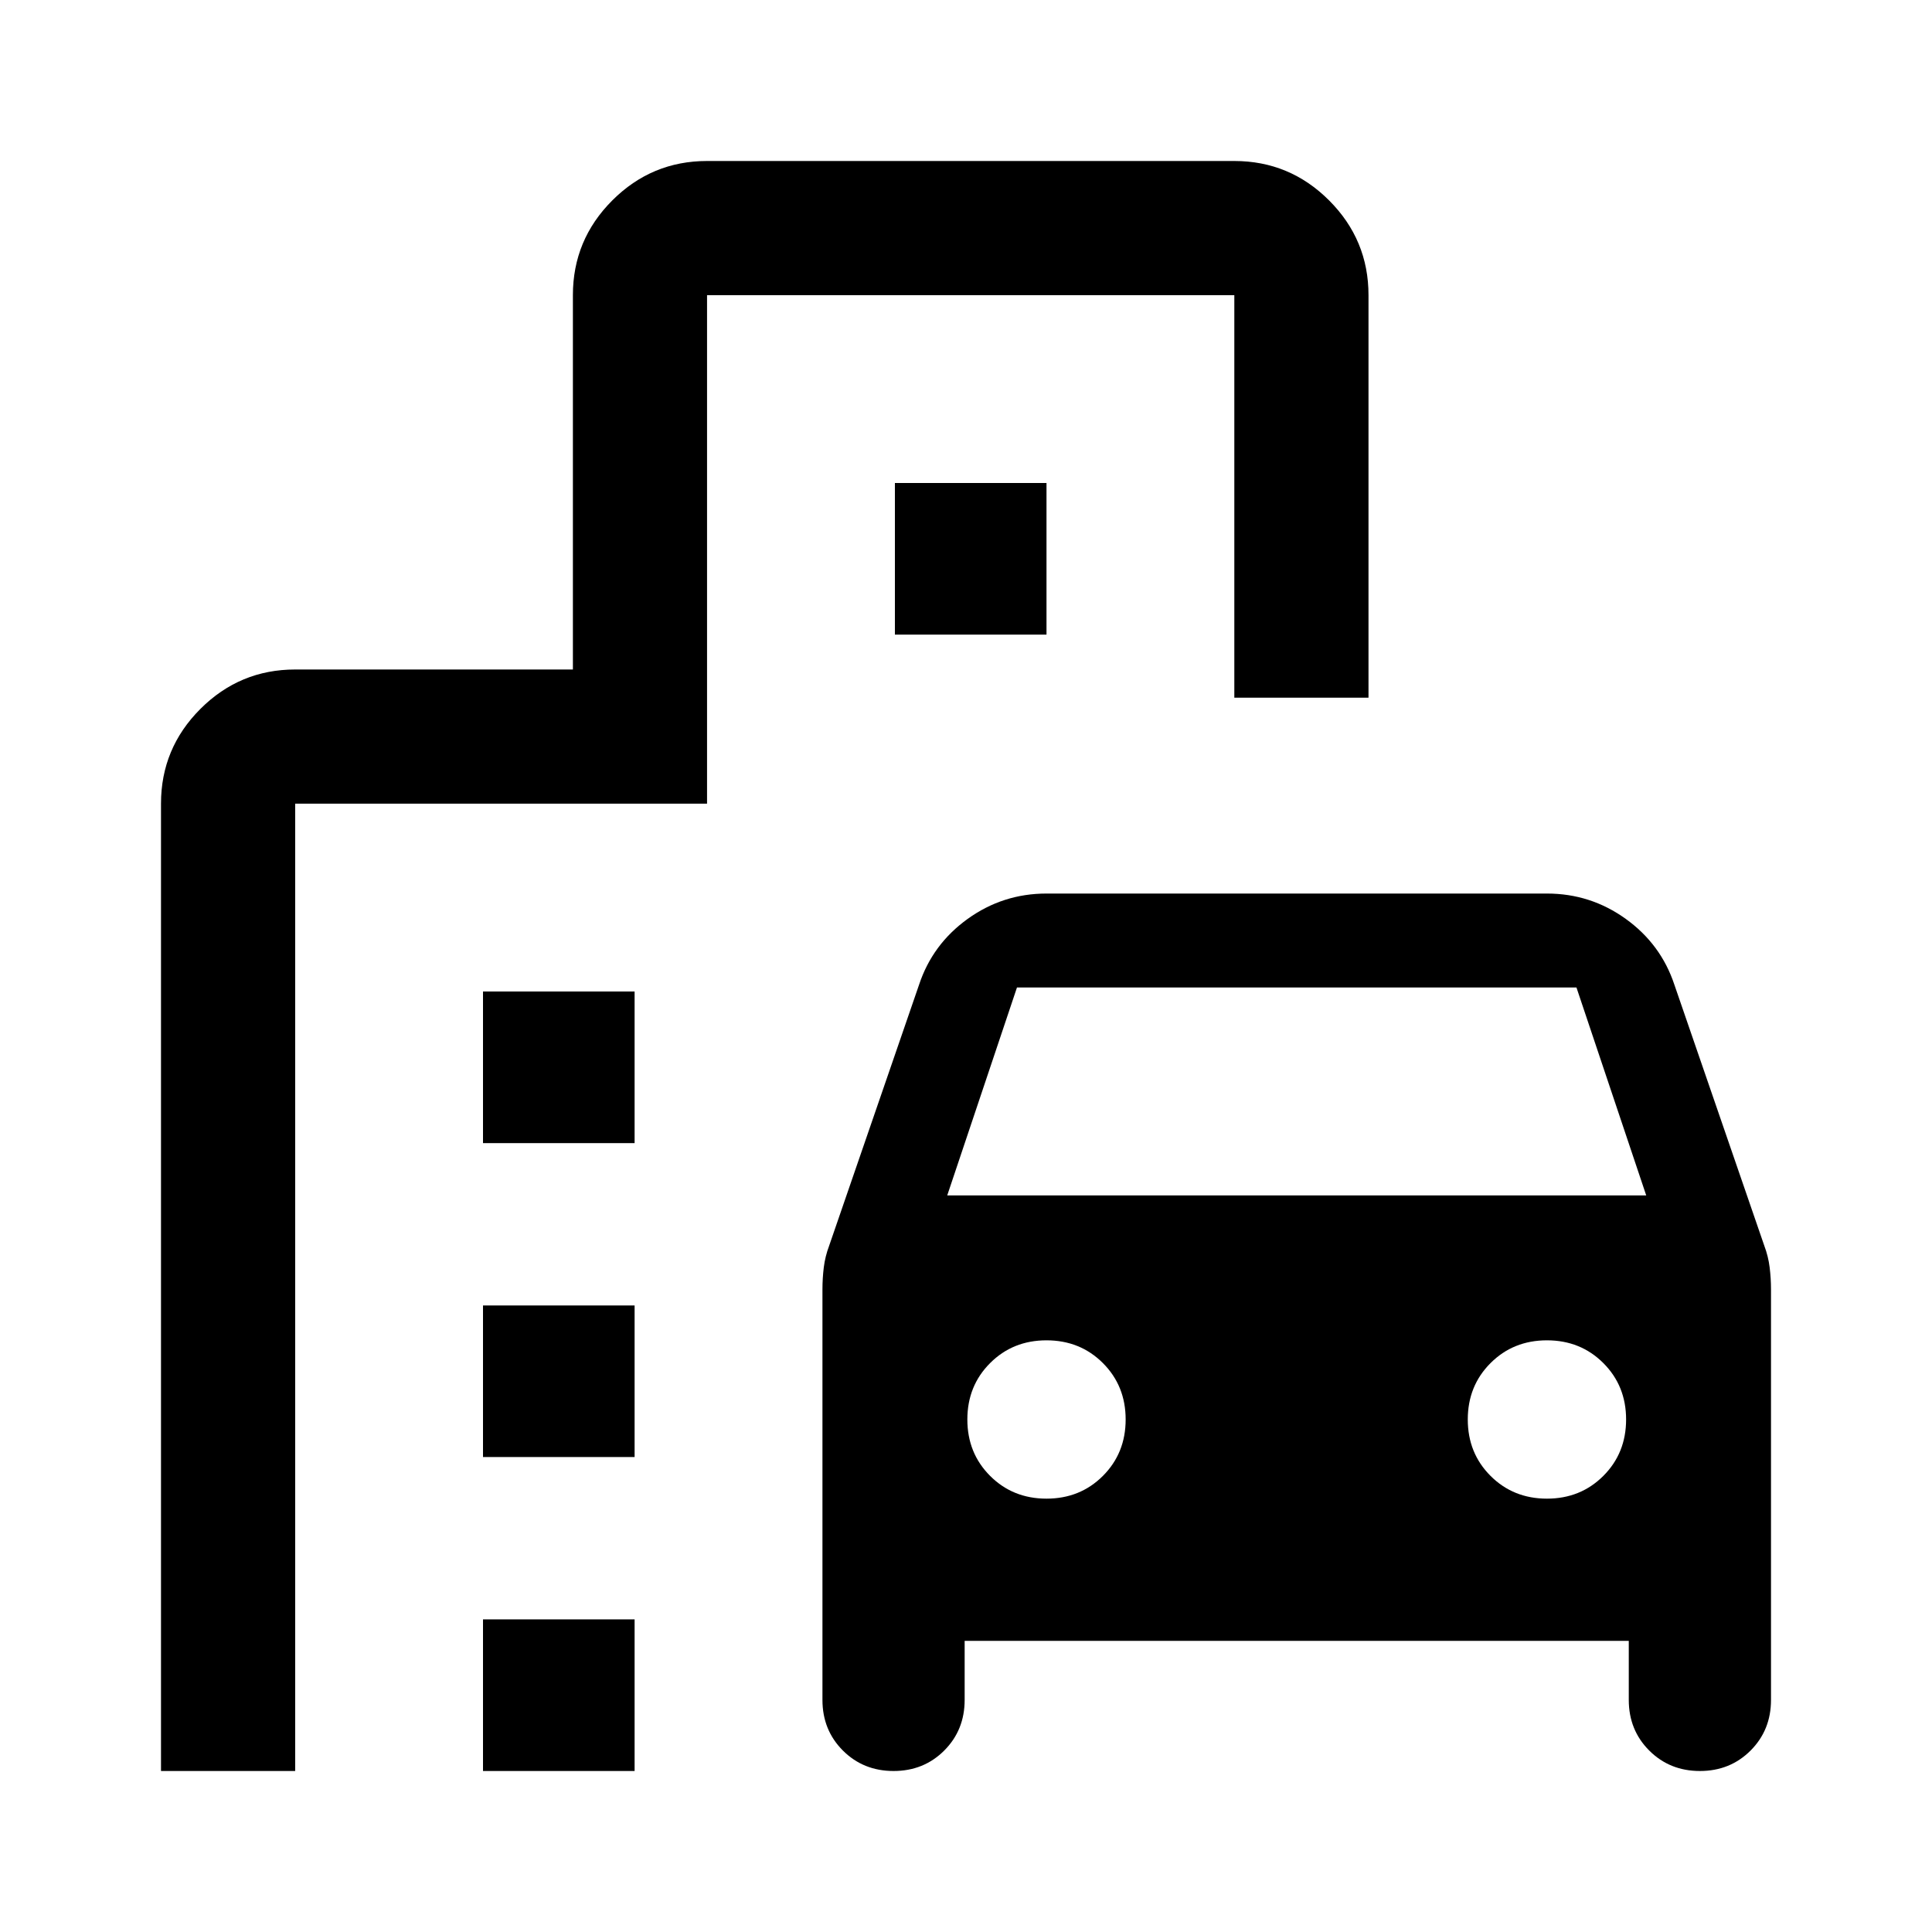 <svg xmlns="http://www.w3.org/2000/svg" height="40" viewBox="0 -960 960 960" width="40"><path d="M444.01-80Q429-80 418.83-90.16q-10.16-10.16-10.16-25.17v-204q0-5.45.66-10.89.67-5.45 2.67-10.78l44.67-129.67q6.66-20.14 24.16-32.74Q498.33-516 520-516h248.67q21.66 0 39.16 12.59 17.5 12.6 24.17 32.74L876.67-341q2 5.33 2.66 10.78.67 5.44.67 10.89v204q0 15.01-10.15 25.17Q859.69-80 844.68-80q-15.01 0-25.18-10.16t-10.17-25.17v-29.34h-330v29.34q0 15.01-10.15 25.17Q459.02-80 444.01-80Zm26.66-286H818l-34.67-103.33h-278L470.67-366ZM520-215.33q16.72 0 28.03-11.31 11.3-11.31 11.3-28.03 0-16.71-11.3-28.02Q536.72-294 520-294t-28.02 11.31q-11.31 11.31-11.31 28.02 0 16.72 11.31 28.03 11.3 11.31 28.02 11.31Zm248.67 0q16.71 0 28.02-11.31Q808-237.95 808-254.67q0-16.71-11.31-28.02Q785.38-294 768.67-294q-16.72 0-28.03 11.31-11.31 11.31-11.31 28.02 0 16.72 11.31 28.03 11.31 11.31 28.03 11.31ZM240-392v-75.33h75.33V-392H240Zm204.67-252.67V-720H520v75.33h-75.33ZM240-236v-75.33h75.33V-236H240Zm0 156v-75.33h75.33V-80H240ZM80-80v-480.67q0-27.5 19.58-47.08 19.59-19.58 47.09-19.58h138v-186q0-27.5 19.58-47.09Q323.83-880 351.33-880h262q27.5 0 47.09 19.58Q680-840.83 680-813.33v200h-66.67v-200h-262v252.66H146.67V-80H80Z"/></svg>